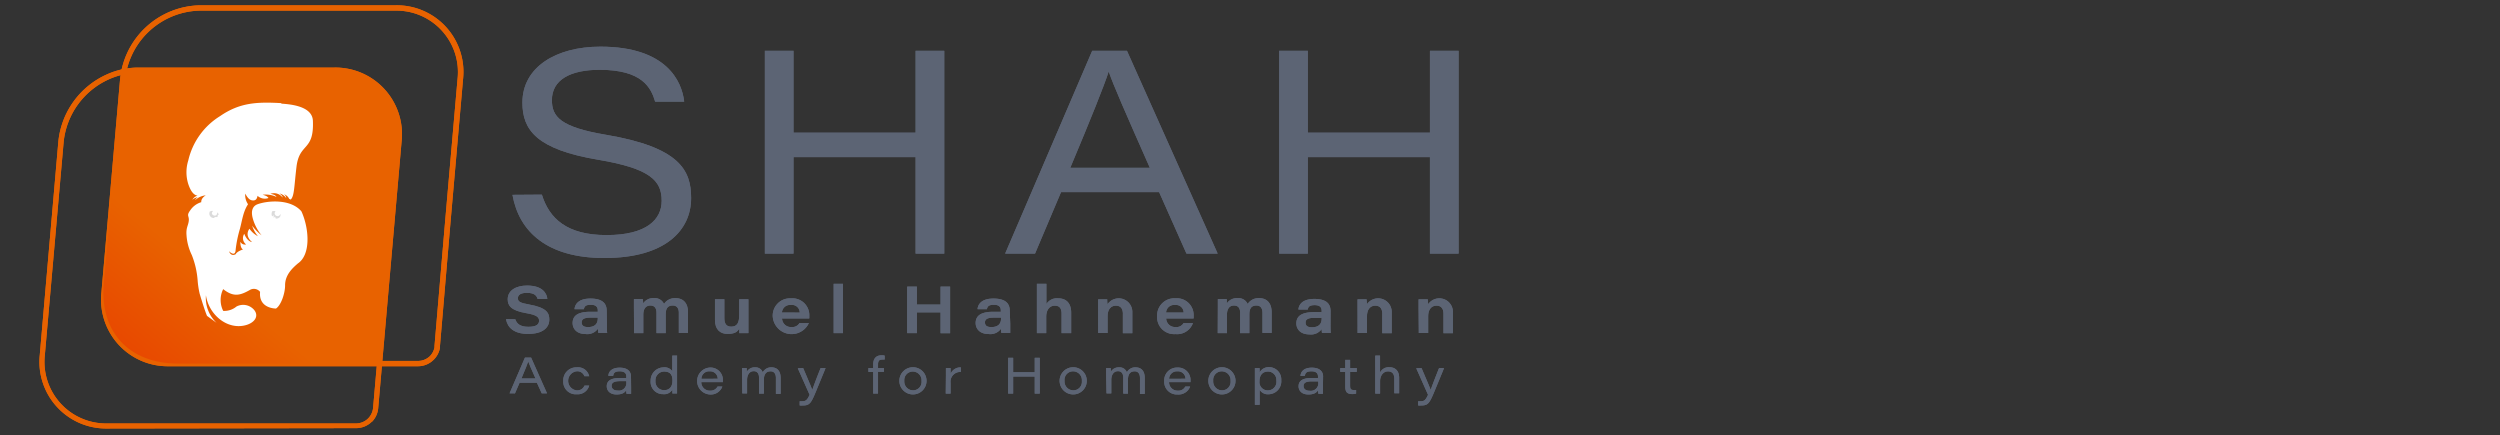 <svg id="Layer_1" data-name="Layer 1" xmlns="http://www.w3.org/2000/svg" xmlns:xlink="http://www.w3.org/1999/xlink" viewBox="0 0 471 82"><rect x="0" y="0" width="471" height="82" fill="#333333" stroke="none"/><defs><style>.cls-1{fill:#e86200;}.cls-2{fill:url(#linear-gradient);}.cls-3{fill:#fff;}.cls-10,.cls-11,.cls-12,.cls-13,.cls-15,.cls-16,.cls-17,.cls-18,.cls-19,.cls-20,.cls-21,.cls-22,.cls-3,.cls-4,.cls-5,.cls-6,.cls-7,.cls-8,.cls-9{fill-rule:evenodd;}.cls-4{fill:url(#linear-gradient-2);}.cls-5{fill:url(#linear-gradient-3);}.cls-6{fill:url(#linear-gradient-4);}.cls-7{fill:url(#linear-gradient-5);}.cls-8{fill:url(#linear-gradient-6);}.cls-9{fill:url(#linear-gradient-7);}.cls-10{fill:url(#linear-gradient-8);}.cls-11{fill:url(#linear-gradient-9);}.cls-12{fill:url(#linear-gradient-10);}.cls-13{fill:url(#linear-gradient-11);}.cls-14{fill:url(#linear-gradient-12);}.cls-15{fill:url(#linear-gradient-13);}.cls-16{fill:url(#linear-gradient-14);}.cls-17{fill:url(#linear-gradient-15);}.cls-18{fill:url(#linear-gradient-16);}.cls-19{fill:url(#linear-gradient-17);}.cls-20{fill:url(#linear-gradient-18);}.cls-21{fill:url(#linear-gradient-19);}.cls-22{fill:#dbdbdb;}.cls-23{fill:#5c6474;}</style><linearGradient id="linear-gradient" x1="25.73" y1="66.96" x2="69.09" y2="14.75" gradientUnits="userSpaceOnUse"><stop offset="0" stop-color="#e84900"/><stop offset="0.3" stop-color="#e86200"/></linearGradient><linearGradient id="linear-gradient-2" x1="60.81" y1="100.86" x2="61.1" y2="100.86" gradientTransform="translate(-7.59 -56.58) rotate(4.22)" xlink:href="#linear-gradient"/><linearGradient id="linear-gradient-3" x1="52.85" y1="94.96" x2="55.92" y2="94.96" gradientTransform="translate(-7.59 -56.58) rotate(4.22)" xlink:href="#linear-gradient"/><linearGradient id="linear-gradient-4" x1="52.13" y1="93.42" x2="57.39" y2="93.42" gradientTransform="translate(-7.59 -56.58) rotate(4.22)" xlink:href="#linear-gradient"/><linearGradient id="linear-gradient-5" x1="51.29" y1="92.97" x2="57.33" y2="92.97" gradientTransform="translate(-7.59 -56.58) rotate(4.22)" xlink:href="#linear-gradient"/><linearGradient id="linear-gradient-6" x1="52.47" y1="91.38" x2="58.93" y2="91.38" gradientTransform="translate(-7.59 -56.58) rotate(4.22)" xlink:href="#linear-gradient"/><linearGradient id="linear-gradient-7" x1="51.59" y1="88.99" x2="56.74" y2="88.99" gradientTransform="translate(-7.59 -56.58) rotate(4.22)" xlink:href="#linear-gradient"/><linearGradient id="linear-gradient-8" x1="53.35" y1="85.23" x2="64.83" y2="85.23" gradientTransform="translate(-7.59 -56.58) rotate(4.22)" xlink:href="#linear-gradient"/><linearGradient id="linear-gradient-9" x1="54.55" y1="100.92" x2="62.79" y2="100.92" gradientTransform="translate(-7.59 -56.58) rotate(4.22)" xlink:href="#linear-gradient"/><linearGradient id="linear-gradient-10" x1="55.89" y1="107.01" x2="55.95" y2="107.01" gradientTransform="translate(-7.59 -56.58) rotate(4.22)" xlink:href="#linear-gradient"/><linearGradient id="linear-gradient-11" x1="55.95" y1="104.88" x2="65.62" y2="104.88" gradientTransform="translate(-7.59 -56.58) rotate(4.22)" xlink:href="#linear-gradient"/><linearGradient id="linear-gradient-12" x1="55.1" y1="83.59" x2="62.53" y2="83.59" gradientTransform="translate(-7.59 -56.58) rotate(4.22)" xlink:href="#linear-gradient"/><linearGradient id="linear-gradient-13" x1="62.94" y1="92.54" x2="69.68" y2="92.54" gradientTransform="translate(-7.59 -56.58) rotate(4.22)" xlink:href="#linear-gradient"/><linearGradient id="linear-gradient-14" x1="67.88" y1="91.89" x2="70.63" y2="91.89" gradientTransform="translate(-7.59 -56.58) rotate(4.22)" xlink:href="#linear-gradient"/><linearGradient id="linear-gradient-15" x1="62.41" y1="102.19" x2="67.67" y2="102.19" gradientTransform="translate(-7.59 -56.58) rotate(4.22)" xlink:href="#linear-gradient"/><linearGradient id="linear-gradient-16" x1="51.28" y1="89.5" x2="52.6" y2="89.5" gradientTransform="translate(-7.59 -56.58) rotate(4.22)" xlink:href="#linear-gradient"/><linearGradient id="linear-gradient-17" x1="67.78" y1="105.84" x2="68.68" y2="105.84" gradientTransform="translate(-7.59 -56.58) rotate(4.22)" xlink:href="#linear-gradient"/><linearGradient id="linear-gradient-18" x1="49.3" y1="90.36" x2="50.49" y2="90.36" gradientTransform="translate(-7.59 -56.58) rotate(4.22)" xlink:href="#linear-gradient"/><linearGradient id="linear-gradient-19" x1="60.76" y1="93.86" x2="61.8" y2="93.86" gradientTransform="translate(-7.59 -56.58) rotate(4.22)" xlink:href="#linear-gradient"/></defs><g id="Logo"><path class="cls-1" d="M20.21,80.73A12.56,12.56,0,0,1,7.5,66.8L11,26.59A15.55,15.55,0,0,1,20.18,14a14.35,14.35,0,0,1,5.91-1.27H63A12.55,12.55,0,0,1,75.66,26.67L71.25,76.94a4.18,4.18,0,0,1-1.18,2.53l0,0-.05,0a4.17,4.17,0,0,1-2.86,1.19Zm5.88-67a13.48,13.48,0,0,0-5.52,1.19A14.57,14.57,0,0,0,12,26.67L8.45,66.89A11.61,11.61,0,0,0,20.21,79.78H67.13a3.27,3.27,0,0,0,2.22-.94l0,0a3.29,3.29,0,0,0,.94-2l4.4-50.26A11.61,11.61,0,0,0,63,13.7ZM69.42,78.78l0,0Z"/><path class="cls-1" d="M31.82,69A12.56,12.56,0,0,1,19.11,55.06l3.52-40.22A15.44,15.44,0,0,1,37.68,1H74.55A12.55,12.55,0,0,1,87.24,14.92h0L84.89,41.73l-2,23.46c0,.12,0,.24,0,.35a4.2,4.2,0,0,1-1.11,2.16l-.06.06A4.19,4.19,0,0,1,78.75,69ZM37.68,2a14.47,14.47,0,0,0-14.1,13L20.06,55.14A11.61,11.61,0,0,0,31.82,68H78.74A3.22,3.22,0,0,0,81,67.09l0,0a3.2,3.2,0,0,0,.86-1.67c0-.09,0-.18,0-.26l2-23.46,2.34-26.81A11.59,11.59,0,0,0,74.55,2Z"/><path class="cls-2" d="M75.11,28.67,71.62,68.5H33.57c-9.35,0-14.89-6.06-14-15.32l3.49-39.83H61.13C70.53,13,75.72,18.85,75.11,28.67Z"/></g><path class="cls-3" d="M53,19.43c-4.54-.25-7.8-.13-11.53,2.44a13.31,13.31,0,0,0-6,8.37,7.36,7.36,0,0,0,0,4.43c.35,1.06.91,2.11,1.77,2.19a1.58,1.58,0,0,0-1,.8,1.85,1.85,0,0,1,1-.5s-.43.33-.47.54a3.51,3.51,0,0,1,2-.9s-.92.5-.85,1.29a3.83,3.83,0,0,0-2.11,1.58c-.72,1-.16.95-.24,1.89s-.55,1.3-.43,2.75a10,10,0,0,0,1,3.75,16.16,16.16,0,0,1,1.09,4.71,16.63,16.63,0,0,0,.38,2.54c.44,1.49,1,3.26,1.39,4.2l1.8,1.31a6.41,6.41,0,0,1-2-5.2c.41,3,3,5.79,6.12,5.82,2.4,0,4.14-1.5,3-3a2.71,2.71,0,0,0-3.37-.69,3.57,3.57,0,0,1-2.5.82,4.59,4.59,0,0,1,0-4.1c2,1.6,3.27,1.16,5.13.1a1.49,1.49,0,0,1,1.82.42C48.7,58.18,52,58.13,52,58.13c1-.66,1.73-3,1.71-4.39,0-2,1.47-3.29,2.4-4.1,2.45-1.65,2.11-6.35.86-9.4-.06-.15-.12-.29-.19-.43-2-2.34-6.23-2.05-8.23-1.34-.86.3-1.27,1.1-1,2.38a8.51,8.51,0,0,0,1.74,3.49,9.46,9.46,0,0,1-1.79-1.83,5.78,5.78,0,0,0,1.1,2A4.58,4.58,0,0,1,47,43.1s-1.05,1.19.49,2.51c0,0-.89-.06-1.47-1.56a1.48,1.48,0,0,0,.35,2,.94.94,0,0,1-1.08-.51s-.07,1.24.51,1.45c0,0-1.11.33-1.41.91,0,0-.86.53-1.24-.57,0,0,1.19,1.24,1.25-.31a22.64,22.64,0,0,1,.8-3.9c.43-1.6.6-3.24,1.53-4.64a3.09,3.09,0,0,1-.53-2c.43.76.86,1.39,1.68,1.27.43-.08.57-.45.64-.86a2,2,0,0,0,2.07.41c-.27-.32-.38-.39-1.1-.61a4.83,4.83,0,0,1,2.6.41c-.16-.33-.57-.48-1.15-.58a2,2,0,0,1,2.3.7c0-.28-.19-.45-.57-.76a2.07,2.07,0,0,1,1.25.86.9.9,0,0,0-.44-.73,1.68,1.68,0,0,1,1,.87l.29.14c.69-.65.64-2.41,1.09-6.19.56-4.58,3.33-2.84,3.09-8.65-.09-2.22-2.73-3.05-5.94-3.23Z"/><path class="cls-4" d="M45.76,48.87l.11,0h0a.72.72,0,0,1-.12-.46,1,1,0,0,1,.06-.25.76.76,0,0,0-.18.09,1.06,1.06,0,0,1,.1.67Z"/><path class="cls-5" d="M38.46,42.4a1.52,1.52,0,0,0,2,.12,1.41,1.41,0,0,0,.76-1,3,3,0,0,1-3.07,0,1,1,0,0,0,.28.9Z"/><path class="cls-6" d="M39.18,40.1c-.65,1.77,2.55,2.06,2.17-.05l.59.5a1,1,0,0,0,.17.45.31.31,0,0,1,.07-.37c.67.1.5.5.5.5.35-.45-.52-.69-.52-.69a2.43,2.43,0,0,0-2.5-.89,2.93,2.93,0,0,0-2.22,2,.6.6,0,0,1,.56-.2,1.59,1.59,0,0,1,1.18-1.27Z"/><path class="cls-7" d="M40.19,39a3.24,3.24,0,0,1,2.26,1.23c.13.15.44.08.23-.22a3.32,3.32,0,0,0-2.47-1.39,4.13,4.13,0,0,0-3.58,2.61c-.07.23.16.56.37.06A4.35,4.35,0,0,1,40.19,39Z"/><path class="cls-8" d="M40.28,37.75c1.17.1,2.27.36,2.72,1.58a3.64,3.64,0,0,1,.2,1.15c.06-.09.2-.67.26-.77a11.4,11.4,0,0,1,.11,2.07c.22-.59.45-1.25.74-2.12-.56-.31.23-3.26.36-3.7a7.28,7.28,0,0,0-1.18,2.3c-.25-1.53-5-2-5.43-.4a7.28,7.28,0,0,1,2.22-.11Z"/><path class="cls-9" d="M42.41,36.9c-2-1.1-3.28-.5-3.93-.64a2.16,2.16,0,0,1-1.13-.84c.3,1.23,1.23,1.2,2,1.12a9.17,9.17,0,0,1,3,.36Z"/><path class="cls-10" d="M43.22,33c1.33.9,2.24,1,3.93.18,2.42-1.16,3-.92,3.7-.77a4,4,0,0,0-3.34.07,4.35,4.35,0,0,1-4,.1,9,9,0,0,0-4.08-1.09A7.49,7.49,0,0,1,43.22,33Z"/><path class="cls-11" d="M39.86,50.79c-1.33,2.2-.73,3.63-.73,3.63a7.63,7.63,0,0,1,2-4.51c.35-.35.37-1.63.37-1.91,0,1,1.25,1.08,1.25,1.08-.49-.44-.41-.79-.41-.79A16.87,16.87,0,0,0,44,49.67,2.7,2.7,0,0,0,47,49.18c0-.22-.51-.58-.51-.58s.61,0,.71.28c.48.13.57-.46.35-.8a1.54,1.54,0,0,0-1-.55,1.94,1.94,0,0,0-2.08.92c.79.19.46,1.09-.34.75A2.6,2.6,0,0,1,43,48.13c0-.68-.28-1.08-.58-1.11s-.68.83-.68.83a5.16,5.16,0,0,1,.76-2.17L43.41,42l-1.74,2.93,1.23-1.61-.68,2.39a3.91,3.91,0,0,0-1,2.4c-.07,1,0,.48-1.37,2.67Z"/><path class="cls-12" d="M40.34,54.21a.36.36,0,0,0-.07.1l.07-.1Z"/><path class="cls-13" d="M43.19,52.65a.65.65,0,0,0-.4.1s-.7.77-1.15.34-.94-.34-1,.18a2.44,2.44,0,0,1-.32.94,1.89,1.89,0,0,1,1.25-.5c1.76-.05,2.08.85,2.08.85a4.81,4.81,0,0,1,2.51-.87l2.79,0a2.12,2.12,0,0,0,.54-.18.88.88,0,0,0,.56-1.22c-.23-.48-.93-.3-1.23.22s-.47.86-1,1H47.4c-.83-.07-1-.49-1.48-.71l0-2.45-.3,2.34-.17,0a2.11,2.11,0,0,0-1.49.59,1.31,1.31,0,0,0-.47-.51l-.36-2.48.08,2.39Z"/><path class="cls-14" d="M44.82,31.1c-1.26-.07-2.39-.71-3.58-.7,1.82.31,2.43,1.08,3.61,1.15s2.5-.63,3.8-.56C47.34,30.69,46.05,31.19,44.82,31.1Z"/><path class="cls-15" d="M49.38,40.51c-1-.13-.53,1.45.12.64-.66.35-.78-.7,0-.4a1.29,1.29,0,0,1,1.51-1c-.59,1.28.33,1.86.91,1.9a1.55,1.55,0,0,0,1.48-1l.27.31s-.38.79-1.89.8c0,0,1.41.34,2-.5H54c-.39.68-1.67,1.4-3.92.51.75.82,2.37,1.82,4.52.16l-.5-.56A2.11,2.11,0,0,1,55,42c-.44-3.38-4.95-5.14-6.57-2.17-.15.31.17.64.36.12a2.08,2.08,0,0,1,1.83-1.26,3.09,3.09,0,0,1,2.46.66c.42.36.1.69-.37.3-1.32-1-3.36-.07-3.34.85Z"/><path class="cls-16" d="M55.9,41.07a3.91,3.91,0,0,0-2.42-2.51c-.24.26,1.05.93,1.81,2.72.26.62,1,.74.61-.21Z"/><path class="cls-17" d="M47.77,49.09c-.82.09-.64.92,0,1A1.67,1.67,0,0,0,49.29,49a1.22,1.22,0,0,0,.26.44,9.93,9.93,0,0,1,2.52,4.74s.43-1.39-1.18-3.73c-.94-1.37-1.29-1.76-1.47-2a2,2,0,0,0,0-.64,2.29,2.29,0,0,0-2-1.66c2.3,2,.35,3,.35,3Z"/><path class="cls-18" d="M37.77,36.9a1,1,0,0,1,.51-.31A1.8,1.8,0,0,1,37,36.07a1.19,1.19,0,0,0,.78.83Z"/><path class="cls-19" d="M52.49,55.57s1.54-2-.16-3.18a4.62,4.62,0,0,1,.16,3.18Z"/><path class="cls-20" d="M35,36.43a.74.74,0,0,1,.17.43c0,.12,0,.24,0,.35a1,1,0,0,1,0,.25,1.31,1.31,0,0,0,0,.68.83.83,0,0,1,0,.31,1,1,0,0,1,.09.35,2.62,2.62,0,0,0,0,.28l0,0a4.76,4.76,0,0,1,.77-.87.51.51,0,0,1-.18-.09.76.76,0,0,1-.26-.94,2.22,2.22,0,0,1,.29-.46,4.59,4.59,0,0,1-.83-1.4l0,.69a.79.79,0,0,1-.11.45Z"/><path class="cls-21" d="M46.79,39.94c-.36,1-.53,2.13-.8,3.14v0h.1a2.23,2.23,0,0,1,.4-.69.71.71,0,0,1,.34-.23.71.71,0,0,1,.31-.48,8.3,8.3,0,0,1-.25-.87v0A5.1,5.1,0,0,1,46.79,39.94Z"/><path class="cls-22" d="M39.55,39.82a.83.83,0,0,0,.75,1.25l.21-.18.47,0c0-.14.05-.29.08-.43l.19-.06c-.1-.14-.21-.27-.32-.4,0,1.17-1.5.45-.84-.16.07-.26-.54,0-.54,0Z"/><path class="cls-22" d="M51.8,40.78l.16.41c1.07,0,.89-.9.89-.9-.41.92-1.54.18-.92-.53l-.6,0a1.09,1.09,0,0,0-.07,1l.3-.21,0,.51.28-.28Z"/><path class="cls-23" d="M102.09,36.67c1.39,4.47,4.67,7.62,12.19,7.62s10.38-2.92,10.38-6.47c0-3.76-2.1-6.07-12-7.73-11.49-1.94-14.24-5.55-14.24-10.75,0-6.72,6.38-10.55,14.7-10.55,12.43,0,15.35,6.5,15.78,10.36h-5.47c-.77-2.6-2.4-6-10.45-6-5.49,0-9,1.87-9,5.7,0,3.12,1.56,5.1,10.23,6.55,13.79,2.35,16,6.63,16,11.91,0,6.08-4.85,11.3-16.35,11.3-10.67,0-16.07-4.87-17.31-11.9Z"/><path class="cls-23" d="M144.1,9.57h5.4V25h23V9.57h5.4V47.78h-5.4V29.6h-23V47.78h-5.4Z"/><path class="cls-23" d="M199.9,36.2,195,47.78h-5.63L205.77,9.57h6.55l17.09,38.21h-5.88L218.38,36.2Zm16.73-4.59c-4.67-10.55-6.87-15.55-7.75-18.14h0c-.79,2.5-3.4,9-7.24,18.14Z"/><path class="cls-23" d="M241,9.57h5.4V25h23V9.57h5.4V47.78h-5.4V29.6h-23V47.78H241Z"/><path class="cls-23" d="M97.08,60.15c.28.85.93,1.42,2.48,1.42s2-.5,2-1.15-.43-1.09-2.42-1.42c-2.91-.5-3.49-1.44-3.49-2.62,0-1.69,1.61-2.58,3.64-2.58,3,0,3.73,1.53,3.83,2.51h-1.85c-.14-.49-.46-1.14-2-1.14-1.09,0-1.7.36-1.7,1s.36.89,2.12,1.2c3.28.58,3.8,1.58,3.8,2.83,0,1.49-1.17,2.71-4,2.71-2.65,0-3.89-1.19-4.16-2.79Z"/><path class="cls-23" d="M114.34,61c0,.76,0,1.58.06,1.72h-1.67a5.16,5.16,0,0,1-.08-.79,2.45,2.45,0,0,1-2.32,1c-1.76,0-2.45-1.07-2.45-2.07,0-1.66,1.47-2.12,3.33-2.12h1.41v-.25c0-.57-.25-1.07-1.32-1.07s-1.2.4-1.3.83h-1.76c.06-.8.62-2,3-2,2.63,0,3.06,1.25,3.06,2.32Zm-1.72-1.16h-1.37c-1.17,0-1.66.29-1.66.9s.38.88,1.21.88c1.29,0,1.82-.66,1.82-1.62Z"/><path class="cls-23" d="M119.43,58c0-.55,0-1.09,0-1.64h1.68a7.18,7.18,0,0,1,.06.81,2.24,2.24,0,0,1,2-1,1.9,1.9,0,0,1,1.93,1.1,2.43,2.43,0,0,1,2.17-1.1c1.31,0,2.35.78,2.35,2.68v3.88h-1.73V58.92c0-.61-.21-1.36-1.14-1.36s-1.33.53-1.33,1.68v3.52h-1.74V58.9c0-.67-.24-1.34-1.15-1.34s-1.33.7-1.33,1.71v3.49h-1.74Z"/><path class="cls-23" d="M141,60.9c0,.62,0,1.24,0,1.86h-1.72c0-.18,0-.52,0-.85-.32.57-.83,1-2.19,1s-2.39-.76-2.39-2.64V56.38h1.77V60c0,.88.33,1.54,1.26,1.54,1.11,0,1.54-.65,1.54-2.23V56.38H141Z"/><path class="cls-23" d="M147.34,60a1.65,1.65,0,0,0,1.76,1.61,1.56,1.56,0,0,0,1.53-.75h1.76a3.57,3.57,0,0,1-6.81-1.27,3.26,3.26,0,0,1,3.47-3.38,3.18,3.18,0,0,1,3.42,3.36c0,.15,0,.25,0,.43Zm3.33-1.11A1.45,1.45,0,0,0,149,57.46a1.51,1.51,0,0,0-1.68,1.42Z"/><path class="cls-23" d="M157.06,62.76V53.47h1.76v9.29Z"/><path class="cls-23" d="M170.91,54h1.84v3.38h4.45V54H179v8.78H177.2V58.85h-4.45v3.91h-1.84Z"/><path class="cls-23" d="M190.33,61c0,.76,0,1.58,0,1.72h-1.67a5.16,5.16,0,0,1-.07-.79,2.45,2.45,0,0,1-2.32,1c-1.77,0-2.46-1.07-2.46-2.07,0-1.66,1.47-2.12,3.34-2.12h1.4v-.25c0-.57-.24-1.07-1.31-1.07s-1.21.4-1.31.83h-1.76c.06-.8.62-2,3-2,2.63,0,3.07,1.25,3.07,2.32Zm-1.73-1.16h-1.37c-1.16,0-1.66.29-1.66.9s.38.88,1.22.88c1.29,0,1.81-.66,1.81-1.62Z"/><path class="cls-23" d="M197.14,53.47v3.81a2.34,2.34,0,0,1,2.19-1.08c1.54,0,2.48.9,2.48,2.72v3.84H200V59.13c0-.9-.28-1.54-1.28-1.54s-1.61.83-1.61,2.08v3.09h-1.76V53.47Z"/><path class="cls-23" d="M206.89,58c0-.54,0-1.15,0-1.61h1.71c0,.19,0,.62.06.93a2.56,2.56,0,0,1,4.67,1.53v3.92h-1.78V59.13c0-.84-.32-1.54-1.31-1.54s-1.57.77-1.57,2v3.15h-1.77Z"/><path class="cls-23" d="M219.71,60a1.65,1.65,0,0,0,1.76,1.61,1.53,1.53,0,0,0,1.52-.75h1.76a3.16,3.16,0,0,1-3.32,2.08A3.19,3.19,0,0,1,218,59.58a3.25,3.25,0,0,1,3.46-3.38,3.17,3.17,0,0,1,3.42,3.36V60ZM223,58.88a1.45,1.45,0,0,0-1.63-1.42,1.5,1.5,0,0,0-1.68,1.42Z"/><path class="cls-23" d="M229.44,58c0-.55,0-1.09,0-1.64h1.69c0,.25,0,.55,0,.81a2.24,2.24,0,0,1,2-1,1.9,1.9,0,0,1,1.93,1.1,2.43,2.43,0,0,1,2.17-1.1c1.31,0,2.35.78,2.35,2.68v3.88h-1.73V58.92c0-.61-.21-1.36-1.14-1.36s-1.33.53-1.33,1.68v3.52h-1.74V58.9c0-.67-.24-1.34-1.15-1.34s-1.33.7-1.33,1.71v3.49h-1.74Z"/><path class="cls-23" d="M250.67,61c0,.76,0,1.58.05,1.72h-1.66A5.16,5.16,0,0,1,249,62a2.45,2.45,0,0,1-2.32,1c-1.76,0-2.45-1.07-2.45-2.07,0-1.66,1.47-2.12,3.33-2.12H249v-.25c0-.57-.25-1.07-1.32-1.07s-1.21.4-1.3.83h-1.76c.06-.8.62-2,3-2,2.63,0,3.06,1.25,3.06,2.32ZM249,59.88h-1.37c-1.17,0-1.66.29-1.66.9s.38.88,1.21.88c1.29,0,1.82-.66,1.82-1.62Z"/><path class="cls-23" d="M255.76,58c0-.54,0-1.15,0-1.61h1.71c0,.19.05.62.06.93a2.56,2.56,0,0,1,4.67,1.53v3.92h-1.78V59.13c0-.84-.32-1.54-1.31-1.54s-1.57.77-1.57,2v3.15h-1.77Z"/><path class="cls-23" d="M267.26,58c0-.54,0-1.15,0-1.61H269c0,.19.05.62.06.93a2.56,2.56,0,0,1,4.67,1.53v3.92h-1.78V59.13c0-.84-.32-1.54-1.31-1.54s-1.57.77-1.57,2v3.15h-1.77Z"/><path class="cls-23" d="M97.89,72.11l-.87,2H96l2.9-6.74h1.16l3,6.74h-1l-.91-2Zm3-.81c-.83-1.86-1.21-2.75-1.37-3.2h0c-.14.44-.6,1.59-1.28,3.2Z"/><path class="cls-23" d="M111,72.65a2.24,2.24,0,0,1-2.35,1.63,2.36,2.36,0,0,1-2.53-2.52,2.45,2.45,0,0,1,2.54-2.55A2.14,2.14,0,0,1,111,70.88h-.9a1.4,1.4,0,0,0-1.44-.93,1.81,1.81,0,0,0,0,3.6,1.44,1.44,0,0,0,1.45-.9Z"/><path class="cls-23" d="M118.9,73c0,.47,0,1.08,0,1.19h-.86a4.23,4.23,0,0,1-.06-.7c-.25.5-.8.83-1.81.83-1.36,0-1.86-.82-1.86-1.54,0-1.23,1.12-1.57,2.49-1.57H118v-.25c0-.53-.23-1-1.25-1s-1.14.4-1.23.85h-.9c0-.64.48-1.54,2.13-1.54s2.13.86,2.13,1.65ZM118,71.81h-1.15c-1.1,0-1.62.24-1.62.89,0,.47.35.88,1.15.88A1.41,1.41,0,0,0,118,72Z"/><path class="cls-23" d="M127.56,67v5.74c0,.46,0,.93,0,1.39h-.88c0-.2,0-.49,0-.73a1.8,1.8,0,0,1-1.77.86,2.3,2.3,0,0,1-2.33-2.49A2.48,2.48,0,0,1,125,69.21a1.76,1.76,0,0,1,1.66.74V67Zm-4.07,4.75a1.62,1.62,0,0,0,1.59,1.76c1.14,0,1.61-.74,1.61-1.8S126.32,70,125.11,70A1.64,1.64,0,0,0,123.49,71.77Z"/><path class="cls-23" d="M132.12,72a1.59,1.59,0,0,0,1.64,1.6,1.48,1.48,0,0,0,1.43-.78h.9a2.31,2.31,0,0,1-2.37,1.5,2.54,2.54,0,0,1,0-5.07,2.33,2.33,0,0,1,2.47,2.51V72Zm3.1-.64a1.41,1.41,0,0,0-1.53-1.4,1.44,1.44,0,0,0-1.55,1.4Z"/><path class="cls-23" d="M139.81,70.59c0-.42,0-.83,0-1.24h.87c0,.19,0,.46,0,.72a1.69,1.69,0,0,1,1.55-.86,1.43,1.43,0,0,1,1.47.93,1.81,1.81,0,0,1,1.66-.93c.94,0,1.71.55,1.71,2v3h-.89V71.21c0-.55-.18-1.25-1-1.25s-1.26.52-1.26,1.56v2.63H143v-3c0-.58-.2-1.22-1-1.22s-1.25.71-1.25,1.63v2.56h-.9Z"/><path class="cls-23" d="M151.32,69.35c1,2.35,1.57,3.7,1.71,4.11h0c.17-.48.66-1.85,1.57-4.11h.94l-1.88,4.56c-.85,2.06-1.16,2.48-2.37,2.48a4.46,4.46,0,0,1-.63,0v-.8a3.79,3.79,0,0,0,.53,0c.65,0,.9-.27,1.34-1.21l-2.23-5Z"/><path class="cls-23" d="M164.51,74.15V70.06h-.9v-.71h.9V68.7c0-1.09.48-1.76,1.6-1.76a2,2,0,0,1,.56.06v.74a2,2,0,0,0-.42,0c-.65,0-.83.27-.83,1v.6h1.12v.71h-1.12v4.09Z"/><path class="cls-23" d="M174.56,71.75a2.56,2.56,0,0,1-5.12,0,2.56,2.56,0,0,1,5.12,0Zm-4.19,0A1.66,1.66,0,0,0,172,73.54a1.6,1.6,0,0,0,1.62-1.78A1.65,1.65,0,0,0,172,70,1.6,1.6,0,0,0,170.37,71.75Z"/><path class="cls-23" d="M178.21,70.65c0-.43,0-.87,0-1.3h.88c0,.14,0,.65,0,1.08a2,2,0,0,1,1.94-1.21v.86a1.83,1.83,0,0,0-1.94,2.07v2h-.91Z"/><path class="cls-23" d="M189.93,67.41h.95v2.72h4.06V67.41h.95v6.74h-.95V70.94h-4.06v3.21h-.95Z"/><path class="cls-23" d="M204.75,71.75a2.56,2.56,0,0,1-5.12,0,2.56,2.56,0,0,1,5.12,0Zm-4.19,0a1.66,1.66,0,0,0,1.64,1.79,1.6,1.6,0,0,0,1.62-1.78,1.65,1.65,0,0,0-1.65-1.8A1.6,1.6,0,0,0,200.56,71.75Z"/><path class="cls-23" d="M208.4,70.59c0-.42,0-.83,0-1.24h.87c0,.19,0,.46,0,.72a1.69,1.69,0,0,1,1.55-.86,1.45,1.45,0,0,1,1.48.93,1.78,1.78,0,0,1,1.65-.93c.94,0,1.72.55,1.72,2v3h-.9V71.21c0-.55-.18-1.25-1-1.25s-1.26.52-1.26,1.56v2.63h-.89v-3c0-.58-.2-1.22-1-1.22s-1.25.71-1.25,1.63v2.56h-.9Z"/><path class="cls-23" d="M220.25,72a1.59,1.59,0,0,0,1.64,1.6,1.45,1.45,0,0,0,1.42-.78h.91a2.32,2.32,0,0,1-2.38,1.5,2.38,2.38,0,0,1-2.5-2.52,2.41,2.41,0,0,1,2.48-2.55,2.34,2.34,0,0,1,2.47,2.51,2,2,0,0,1,0,.24Zm3.1-.64a1.41,1.41,0,0,0-1.54-1.4,1.45,1.45,0,0,0-1.55,1.4Z"/><path class="cls-23" d="M232.77,71.75a2.56,2.56,0,0,1-5.12,0,2.56,2.56,0,0,1,5.12,0Zm-4.2,0a1.66,1.66,0,0,0,1.64,1.79,1.6,1.6,0,0,0,1.63-1.78,1.66,1.66,0,0,0-1.65-1.8A1.61,1.61,0,0,0,228.57,71.75Z"/><path class="cls-23" d="M237.32,73.44v2.82h-.9V70.55c0-.4,0-.8,0-1.2h.88a7.69,7.69,0,0,1,0,.82,2,2,0,0,1,1.85-1,2.31,2.31,0,0,1,2.24,2.46A2.44,2.44,0,0,1,239,74.28,1.8,1.8,0,0,1,237.32,73.44Zm3.15-1.74A1.58,1.58,0,0,0,238.9,70c-1.12,0-1.61.79-1.61,1.8a1.55,1.55,0,0,0,1.59,1.75A1.62,1.62,0,0,0,240.47,71.7Z"/><path class="cls-23" d="M249.24,73c0,.47,0,1.08,0,1.19h-.86a4.23,4.23,0,0,1-.06-.7c-.25.5-.8.83-1.82.83-1.35,0-1.85-.82-1.85-1.54,0-1.23,1.11-1.57,2.49-1.57h1.17v-.25c0-.53-.23-1-1.25-1s-1.14.4-1.23.85H245c.06-.64.49-1.54,2.14-1.54s2.13.86,2.13,1.65Zm-.88-1.15h-1.15c-1.1,0-1.62.24-1.62.89,0,.47.35.88,1.15.88A1.42,1.42,0,0,0,248.36,72Z"/><path class="cls-23" d="M252.5,69.35h.95V67.8h.91v1.55h1.25v.71h-1.25v2.63c0,.55.14.79.66.79a1.87,1.87,0,0,0,.47,0v.67a2.42,2.42,0,0,1-.74.09c-1,0-1.3-.45-1.3-1.39V70.06h-.95Z"/><path class="cls-23" d="M260,67v3.19a1.81,1.81,0,0,1,1.78-1c1.1,0,1.82.68,1.82,2v2.9h-.91V71.39c0-.81-.29-1.42-1.19-1.42s-1.49.82-1.49,1.82v2.36h-.91V67Z"/><path class="cls-23" d="M267.82,69.35c1,2.35,1.58,3.7,1.72,4.11h0c.17-.48.66-1.85,1.58-4.11h.94l-1.88,4.56c-.86,2.06-1.17,2.48-2.37,2.48a4.34,4.34,0,0,1-.63,0v-.8a3.79,3.79,0,0,0,.53,0c.65,0,.9-.27,1.33-1.21l-2.22-5Z"/><g id="Logo-2" data-name="Logo"><path class="cls-1" d="M20.21,80.73A12.56,12.56,0,0,1,7.5,66.8L11,26.59A15.55,15.55,0,0,1,20.18,14a14.35,14.35,0,0,1,5.91-1.27H63A12.55,12.55,0,0,1,75.66,26.67L71.25,76.94a4.18,4.18,0,0,1-1.18,2.53l0,0-.05,0a4.17,4.17,0,0,1-2.86,1.19Zm5.88-67a13.48,13.48,0,0,0-5.52,1.19A14.57,14.57,0,0,0,12,26.67L8.45,66.89A11.61,11.61,0,0,0,20.21,79.78H67.13a3.27,3.27,0,0,0,2.22-.94l0,0a3.29,3.29,0,0,0,.94-2l4.4-50.26A11.61,11.61,0,0,0,63,13.7ZM69.42,78.78l0,0Z"/><path class="cls-1" d="M31.82,69A12.56,12.56,0,0,1,19.11,55.06l3.52-40.22A15.44,15.44,0,0,1,37.68,1H74.55A12.55,12.55,0,0,1,87.24,14.92h0L84.89,41.73l-2,23.46c0,.12,0,.24,0,.35a4.2,4.2,0,0,1-1.11,2.16l-.06.06A4.19,4.19,0,0,1,78.75,69ZM37.68,2a14.47,14.47,0,0,0-14.1,13L20.06,55.14A11.61,11.61,0,0,0,31.82,68H78.74A3.22,3.22,0,0,0,81,67.09l0,0a3.2,3.2,0,0,0,.86-1.67c0-.09,0-.18,0-.26l2-23.46,2.34-26.81A11.59,11.59,0,0,0,74.55,2Z"/><path class="cls-2" d="M75.11,28.67,71.62,68.5H33.57c-9.35,0-14.89-6.06-14-15.32l3.49-39.83H61.13C70.53,13,75.72,18.85,75.11,28.67Z"/></g><path class="cls-3" d="M53,19.43c-4.54-.25-7.8-.13-11.53,2.44a13.31,13.31,0,0,0-6,8.37,7.36,7.36,0,0,0,0,4.43c.35,1.06.91,2.11,1.77,2.19a1.58,1.58,0,0,0-1,.8,1.85,1.85,0,0,1,1-.5s-.43.33-.47.54a3.51,3.51,0,0,1,2-.9s-.92.5-.85,1.29a3.83,3.83,0,0,0-2.11,1.58c-.72,1-.16.95-.24,1.89s-.55,1.3-.43,2.75a10,10,0,0,0,1,3.75,16.16,16.16,0,0,1,1.09,4.71,16.63,16.63,0,0,0,.38,2.54c.44,1.49,1,3.26,1.39,4.2l1.8,1.31a6.41,6.41,0,0,1-2-5.2c.41,3,3,5.79,6.12,5.82,2.4,0,4.14-1.5,3-3a2.71,2.71,0,0,0-3.37-.69,3.57,3.57,0,0,1-2.5.82,4.59,4.59,0,0,1,0-4.1c2,1.6,3.27,1.16,5.13.1a1.49,1.49,0,0,1,1.82.42C48.7,58.18,52,58.13,52,58.13c1-.66,1.73-3,1.71-4.39,0-2,1.47-3.29,2.4-4.1,2.45-1.65,2.11-6.35.86-9.4-.06-.15-.12-.29-.19-.43-2-2.34-6.23-2.05-8.23-1.34-.86.3-1.27,1.1-1,2.38a8.51,8.51,0,0,0,1.74,3.49,9.46,9.46,0,0,1-1.79-1.83,5.78,5.78,0,0,0,1.1,2A4.58,4.58,0,0,1,47,43.1s-1.05,1.19.49,2.51c0,0-.89-.06-1.47-1.56a1.48,1.48,0,0,0,.35,2,.94.94,0,0,1-1.08-.51s-.07,1.24.51,1.45c0,0-1.11.33-1.41.91,0,0-.86.53-1.24-.57,0,0,1.19,1.24,1.25-.31a22.64,22.64,0,0,1,.8-3.9c.43-1.6.6-3.24,1.53-4.64a3.09,3.09,0,0,1-.53-2c.43.76.86,1.39,1.68,1.27.43-.08.57-.45.64-.86a2,2,0,0,0,2.07.41c-.27-.32-.38-.39-1.1-.61a4.83,4.83,0,0,1,2.6.41c-.16-.33-.57-.48-1.15-.58a2,2,0,0,1,2.3.7c0-.28-.19-.45-.57-.76a2.07,2.07,0,0,1,1.25.86.9.9,0,0,0-.44-.73,1.68,1.68,0,0,1,1,.87l.29.14c.69-.65.64-2.41,1.09-6.19.56-4.58,3.33-2.84,3.09-8.65-.09-2.22-2.73-3.05-5.94-3.23Z"/><path class="cls-4" d="M45.76,48.87l.11,0h0a.72.72,0,0,1-.12-.46,1,1,0,0,1,.06-.25.76.76,0,0,0-.18.09,1.06,1.06,0,0,1,.1.67Z"/><path class="cls-5" d="M38.46,42.4a1.52,1.52,0,0,0,2,.12,1.41,1.41,0,0,0,.76-1,3,3,0,0,1-3.07,0,1,1,0,0,0,.28.9Z"/><path class="cls-6" d="M39.18,40.1c-.65,1.77,2.55,2.06,2.17-.05l.59.5a1,1,0,0,0,.17.45.31.31,0,0,1,.07-.37c.67.1.5.5.5.5.35-.45-.52-.69-.52-.69a2.43,2.43,0,0,0-2.5-.89,2.93,2.93,0,0,0-2.22,2,.6.6,0,0,1,.56-.2,1.59,1.59,0,0,1,1.18-1.27Z"/><path class="cls-7" d="M40.19,39a3.24,3.24,0,0,1,2.26,1.23c.13.15.44.08.23-.22a3.32,3.32,0,0,0-2.47-1.39,4.13,4.13,0,0,0-3.58,2.61c-.07.23.16.56.37.06A4.35,4.35,0,0,1,40.19,39Z"/><path class="cls-8" d="M40.28,37.75c1.17.1,2.27.36,2.72,1.58a3.64,3.64,0,0,1,.2,1.15c.06-.09.2-.67.26-.77a11.4,11.4,0,0,1,.11,2.07c.22-.59.45-1.25.74-2.12-.56-.31.23-3.26.36-3.7a7.28,7.28,0,0,0-1.18,2.3c-.25-1.53-5-2-5.43-.4a7.28,7.28,0,0,1,2.22-.11Z"/><path class="cls-9" d="M42.41,36.9c-2-1.1-3.28-.5-3.93-.64a2.16,2.16,0,0,1-1.13-.84c.3,1.23,1.23,1.2,2,1.12a9.17,9.17,0,0,1,3,.36Z"/><path class="cls-10" d="M43.22,33c1.33.9,2.24,1,3.93.18,2.42-1.16,3-.92,3.7-.77a4,4,0,0,0-3.34.07,4.35,4.35,0,0,1-4,.1,9,9,0,0,0-4.08-1.09A7.49,7.49,0,0,1,43.22,33Z"/><path class="cls-11" d="M39.86,50.79c-1.33,2.2-.73,3.63-.73,3.63a7.63,7.63,0,0,1,2-4.51c.35-.35.37-1.63.37-1.91,0,1,1.25,1.08,1.25,1.08-.49-.44-.41-.79-.41-.79A16.87,16.87,0,0,0,44,49.67,2.7,2.7,0,0,0,47,49.18c0-.22-.51-.58-.51-.58s.61,0,.71.28c.48.13.57-.46.35-.8a1.54,1.54,0,0,0-1-.55,1.94,1.94,0,0,0-2.08.92c.79.19.46,1.09-.34.75A2.6,2.6,0,0,1,43,48.13c0-.68-.28-1.08-.58-1.11s-.68.83-.68.83a5.16,5.16,0,0,1,.76-2.17L43.41,42l-1.74,2.93,1.23-1.61-.68,2.39a3.91,3.91,0,0,0-1,2.4c-.07,1,0,.48-1.37,2.67Z"/><path class="cls-12" d="M40.34,54.21a.36.36,0,0,0-.07.1l.07-.1Z"/><path class="cls-13" d="M43.19,52.65a.65.65,0,0,0-.4.1s-.7.77-1.15.34-.94-.34-1,.18a2.44,2.44,0,0,1-.32.94,1.89,1.89,0,0,1,1.25-.5c1.76-.05,2.08.85,2.08.85a4.81,4.81,0,0,1,2.51-.87l2.79,0a2.12,2.12,0,0,0,.54-.18.88.88,0,0,0,.56-1.22c-.23-.48-.93-.3-1.23.22s-.47.86-1,1H47.4c-.83-.07-1-.49-1.48-.71l0-2.45-.3,2.34-.17,0a2.11,2.11,0,0,0-1.49.59,1.31,1.31,0,0,0-.47-.51l-.36-2.48.08,2.39Z"/><path class="cls-14" d="M44.82,31.1c-1.26-.07-2.39-.71-3.58-.7,1.82.31,2.43,1.08,3.61,1.15s2.5-.63,3.8-.56C47.34,30.69,46.05,31.19,44.82,31.1Z"/><path class="cls-15" d="M49.38,40.51c-1-.13-.53,1.45.12.64-.66.35-.78-.7,0-.4a1.29,1.29,0,0,1,1.51-1c-.59,1.28.33,1.86.91,1.9a1.55,1.55,0,0,0,1.48-1l.27.31s-.38.79-1.89.8c0,0,1.41.34,2-.5H54c-.39.68-1.67,1.4-3.92.51.75.82,2.37,1.82,4.52.16l-.5-.56A2.11,2.11,0,0,1,55,42c-.44-3.38-4.95-5.14-6.57-2.17-.15.31.17.64.36.12a2.08,2.08,0,0,1,1.83-1.26,3.09,3.09,0,0,1,2.46.66c.42.36.1.69-.37.3-1.32-1-3.36-.07-3.34.85Z"/><path class="cls-16" d="M55.9,41.07a3.91,3.91,0,0,0-2.42-2.51c-.24.26,1.05.93,1.81,2.72.26.62,1,.74.61-.21Z"/><path class="cls-17" d="M47.77,49.09c-.82.09-.64.92,0,1A1.67,1.67,0,0,0,49.29,49a1.22,1.22,0,0,0,.26.44,9.93,9.93,0,0,1,2.52,4.74s.43-1.39-1.18-3.73c-.94-1.37-1.29-1.76-1.47-2a2,2,0,0,0,0-.64,2.29,2.29,0,0,0-2-1.66c2.3,2,.35,3,.35,3Z"/><path class="cls-18" d="M37.77,36.9a1,1,0,0,1,.51-.31A1.8,1.8,0,0,1,37,36.07a1.19,1.19,0,0,0,.78.83Z"/><path class="cls-19" d="M52.49,55.57s1.54-2-.16-3.18a4.62,4.62,0,0,1,.16,3.18Z"/><path class="cls-20" d="M35,36.43a.74.74,0,0,1,.17.43c0,.12,0,.24,0,.35a1,1,0,0,1,0,.25,1.31,1.31,0,0,0,0,.68.83.83,0,0,1,0,.31,1,1,0,0,1,.09.35,2.62,2.62,0,0,0,0,.28l0,0a4.76,4.76,0,0,1,.77-.87.51.51,0,0,1-.18-.09.76.76,0,0,1-.26-.94,2.22,2.22,0,0,1,.29-.46,4.59,4.59,0,0,1-.83-1.4l0,.69a.79.79,0,0,1-.11.45Z"/><path class="cls-21" d="M46.79,39.94c-.36,1-.53,2.13-.8,3.14v0h.1a2.23,2.23,0,0,1,.4-.69.71.71,0,0,1,.34-.23.71.71,0,0,1,.31-.48,8.3,8.3,0,0,1-.25-.87v0A5.1,5.1,0,0,1,46.79,39.94Z"/><path class="cls-22" d="M39.55,39.82a.83.83,0,0,0,.75,1.25l.21-.18.47,0c0-.14.05-.29.08-.43l.19-.06c-.1-.14-.21-.27-.32-.4,0,1.17-1.5.45-.84-.16.07-.26-.54,0-.54,0Z"/><path class="cls-22" d="M51.8,40.78l.16.41c1.07,0,.89-.9.89-.9-.41.92-1.54.18-.92-.53l-.6,0a1.09,1.09,0,0,0-.07,1l.3-.21,0,.51.28-.28Z"/><path class="cls-23" d="M102.09,36.67c1.39,4.47,4.67,7.62,12.19,7.62s10.38-2.92,10.38-6.47c0-3.76-2.1-6.07-12-7.73-11.49-1.94-14.24-5.55-14.24-10.75,0-6.72,6.38-10.55,14.7-10.55,12.43,0,15.35,6.5,15.78,10.36h-5.47c-.77-2.6-2.4-6-10.45-6-5.49,0-9,1.87-9,5.7,0,3.12,1.56,5.1,10.23,6.55,13.79,2.35,16,6.63,16,11.91,0,6.08-4.85,11.3-16.35,11.3-10.67,0-16.07-4.87-17.31-11.9Z"/><path class="cls-23" d="M144.1,9.57h5.4V25h23V9.57h5.4V47.78h-5.4V29.6h-23V47.78h-5.4Z"/><path class="cls-23" d="M199.9,36.2,195,47.78h-5.63L205.77,9.57h6.55l17.09,38.21h-5.88L218.38,36.2Zm16.73-4.59c-4.67-10.55-6.87-15.55-7.75-18.14h0c-.79,2.5-3.4,9-7.24,18.14Z"/><path class="cls-23" d="M241,9.57h5.4V25h23V9.57h5.4V47.78h-5.4V29.6h-23V47.78H241Z"/><path class="cls-23" d="M97.08,60.15c.28.85.93,1.42,2.48,1.42s2-.5,2-1.15-.43-1.09-2.42-1.42c-2.91-.5-3.49-1.44-3.49-2.62,0-1.69,1.61-2.58,3.64-2.58,3,0,3.73,1.53,3.83,2.51h-1.85c-.14-.49-.46-1.14-2-1.14-1.09,0-1.7.36-1.7,1s.36.89,2.12,1.2c3.28.58,3.8,1.58,3.8,2.83,0,1.49-1.17,2.71-4,2.71-2.65,0-3.89-1.19-4.16-2.79Z"/><path class="cls-23" d="M114.34,61c0,.76,0,1.58.06,1.72h-1.67a5.16,5.16,0,0,1-.08-.79,2.45,2.45,0,0,1-2.32,1c-1.76,0-2.45-1.07-2.45-2.07,0-1.66,1.47-2.12,3.33-2.12h1.41v-.25c0-.57-.25-1.07-1.32-1.07s-1.2.4-1.3.83h-1.76c.06-.8.62-2,3-2,2.63,0,3.06,1.25,3.06,2.32Zm-1.72-1.16h-1.37c-1.17,0-1.66.29-1.66.9s.38.88,1.21.88c1.29,0,1.82-.66,1.82-1.62Z"/><path class="cls-23" d="M119.43,58c0-.55,0-1.09,0-1.64h1.68a7.18,7.18,0,0,1,.06.81,2.24,2.24,0,0,1,2-1,1.9,1.9,0,0,1,1.93,1.1,2.43,2.43,0,0,1,2.17-1.1c1.31,0,2.35.78,2.35,2.68v3.88h-1.73V58.92c0-.61-.21-1.36-1.14-1.36s-1.33.53-1.33,1.68v3.52h-1.74V58.9c0-.67-.24-1.34-1.15-1.34s-1.33.7-1.33,1.71v3.49h-1.74Z"/><path class="cls-23" d="M141,60.9c0,.62,0,1.24,0,1.86h-1.72c0-.18,0-.52,0-.85-.32.57-.83,1-2.19,1s-2.39-.76-2.39-2.64V56.38h1.77V60c0,.88.33,1.54,1.26,1.54,1.11,0,1.54-.65,1.54-2.23V56.38H141Z"/><path class="cls-23" d="M147.34,60a1.65,1.65,0,0,0,1.76,1.61,1.56,1.56,0,0,0,1.53-.75h1.76a3.57,3.57,0,0,1-6.81-1.27,3.26,3.26,0,0,1,3.47-3.38,3.18,3.18,0,0,1,3.42,3.36c0,.15,0,.25,0,.43Zm3.33-1.11A1.45,1.45,0,0,0,149,57.46a1.51,1.51,0,0,0-1.68,1.42Z"/><path class="cls-23" d="M157.06,62.76V53.47h1.76v9.29Z"/><path class="cls-23" d="M170.91,54h1.84v3.38h4.45V54H179v8.78H177.2V58.85h-4.45v3.91h-1.84Z"/><path class="cls-23" d="M190.33,61c0,.76,0,1.58,0,1.72h-1.67a5.16,5.16,0,0,1-.07-.79,2.45,2.45,0,0,1-2.32,1c-1.77,0-2.46-1.07-2.46-2.07,0-1.66,1.47-2.12,3.34-2.12h1.4v-.25c0-.57-.24-1.07-1.31-1.07s-1.21.4-1.31.83h-1.76c.06-.8.62-2,3-2,2.63,0,3.07,1.25,3.07,2.32Zm-1.73-1.16h-1.37c-1.16,0-1.66.29-1.66.9s.38.88,1.22.88c1.29,0,1.81-.66,1.81-1.62Z"/><path class="cls-23" d="M197.14,53.47v3.81a2.34,2.34,0,0,1,2.19-1.08c1.54,0,2.48.9,2.48,2.72v3.84H200V59.13c0-.9-.28-1.54-1.28-1.54s-1.61.83-1.61,2.08v3.09h-1.76V53.47Z"/><path class="cls-23" d="M206.89,58c0-.54,0-1.15,0-1.61h1.71c0,.19,0,.62.06.93a2.56,2.56,0,0,1,4.67,1.53v3.92h-1.78V59.13c0-.84-.32-1.54-1.31-1.54s-1.57.77-1.57,2v3.15h-1.77Z"/><path class="cls-23" d="M219.71,60a1.65,1.65,0,0,0,1.76,1.61,1.53,1.53,0,0,0,1.52-.75h1.76a3.16,3.16,0,0,1-3.32,2.08A3.19,3.19,0,0,1,218,59.58a3.25,3.25,0,0,1,3.46-3.38,3.17,3.17,0,0,1,3.42,3.36V60ZM223,58.88a1.45,1.45,0,0,0-1.63-1.42,1.5,1.5,0,0,0-1.68,1.42Z"/><path class="cls-23" d="M229.44,58c0-.55,0-1.09,0-1.64h1.69c0,.25,0,.55,0,.81a2.24,2.24,0,0,1,2-1,1.9,1.9,0,0,1,1.93,1.1,2.43,2.43,0,0,1,2.17-1.1c1.31,0,2.35.78,2.35,2.68v3.88h-1.73V58.92c0-.61-.21-1.36-1.14-1.36s-1.33.53-1.33,1.68v3.52h-1.74V58.9c0-.67-.24-1.34-1.15-1.34s-1.33.7-1.33,1.71v3.49h-1.74Z"/><path class="cls-23" d="M250.67,61c0,.76,0,1.58.05,1.72h-1.66A5.16,5.16,0,0,1,249,62a2.45,2.45,0,0,1-2.32,1c-1.76,0-2.45-1.07-2.45-2.07,0-1.66,1.47-2.12,3.33-2.12H249v-.25c0-.57-.25-1.07-1.32-1.07s-1.21.4-1.3.83h-1.76c.06-.8.62-2,3-2,2.63,0,3.06,1.25,3.06,2.32ZM249,59.88h-1.37c-1.17,0-1.66.29-1.66.9s.38.88,1.21.88c1.29,0,1.82-.66,1.82-1.62Z"/><path class="cls-23" d="M255.76,58c0-.54,0-1.15,0-1.61h1.71c0,.19.05.62.06.93a2.56,2.56,0,0,1,4.67,1.53v3.92h-1.78V59.13c0-.84-.32-1.54-1.31-1.54s-1.57.77-1.57,2v3.15h-1.77Z"/><path class="cls-23" d="M267.26,58c0-.54,0-1.15,0-1.61H269c0,.19.05.62.06.93a2.56,2.56,0,0,1,4.67,1.53v3.92h-1.78V59.13c0-.84-.32-1.54-1.31-1.54s-1.57.77-1.57,2v3.15h-1.77Z"/><path class="cls-23" d="M97.89,72.11l-.87,2H96l2.9-6.74h1.16l3,6.74h-1l-.91-2Zm3-.81c-.83-1.86-1.21-2.75-1.37-3.2h0c-.14.44-.6,1.59-1.28,3.2Z"/><path class="cls-23" d="M111,72.65a2.24,2.24,0,0,1-2.35,1.63,2.36,2.36,0,0,1-2.53-2.52,2.45,2.45,0,0,1,2.54-2.55A2.14,2.14,0,0,1,111,70.88h-.9a1.4,1.4,0,0,0-1.44-.93,1.81,1.81,0,0,0,0,3.6,1.44,1.44,0,0,0,1.45-.9Z"/><path class="cls-23" d="M118.9,73c0,.47,0,1.08,0,1.19h-.86a4.23,4.23,0,0,1-.06-.7c-.25.5-.8.83-1.81.83-1.36,0-1.86-.82-1.86-1.54,0-1.23,1.12-1.57,2.49-1.57H118v-.25c0-.53-.23-1-1.25-1s-1.14.4-1.23.85h-.9c0-.64.48-1.54,2.13-1.54s2.13.86,2.13,1.65ZM118,71.81h-1.15c-1.1,0-1.62.24-1.62.89,0,.47.35.88,1.15.88A1.41,1.41,0,0,0,118,72Z"/><path class="cls-23" d="M127.56,67v5.74c0,.46,0,.93,0,1.39h-.88c0-.2,0-.49,0-.73a1.8,1.8,0,0,1-1.77.86,2.3,2.3,0,0,1-2.33-2.49A2.48,2.48,0,0,1,125,69.21a1.76,1.76,0,0,1,1.66.74V67Zm-4.07,4.75a1.62,1.62,0,0,0,1.59,1.76c1.14,0,1.61-.74,1.61-1.8S126.32,70,125.11,70A1.64,1.64,0,0,0,123.49,71.77Z"/><path class="cls-23" d="M132.12,72a1.59,1.59,0,0,0,1.64,1.6,1.48,1.48,0,0,0,1.43-.78h.9a2.31,2.31,0,0,1-2.37,1.5,2.54,2.54,0,0,1,0-5.07,2.33,2.33,0,0,1,2.47,2.51V72Zm3.1-.64a1.41,1.41,0,0,0-1.53-1.4,1.44,1.44,0,0,0-1.55,1.4Z"/><path class="cls-23" d="M139.81,70.59c0-.42,0-.83,0-1.24h.87c0,.19,0,.46,0,.72a1.69,1.69,0,0,1,1.55-.86,1.43,1.43,0,0,1,1.47.93,1.81,1.81,0,0,1,1.66-.93c.94,0,1.71.55,1.71,2v3h-.89V71.21c0-.55-.18-1.25-1-1.25s-1.26.52-1.26,1.56v2.63H143v-3c0-.58-.2-1.22-1-1.22s-1.25.71-1.25,1.63v2.56h-.9Z"/><path class="cls-23" d="M151.32,69.35c1,2.35,1.57,3.7,1.71,4.11h0c.17-.48.66-1.85,1.57-4.11h.94l-1.88,4.56c-.85,2.06-1.16,2.48-2.37,2.48a4.46,4.46,0,0,1-.63,0v-.8a3.79,3.79,0,0,0,.53,0c.65,0,.9-.27,1.34-1.21l-2.23-5Z"/><path class="cls-23" d="M164.51,74.15V70.06h-.9v-.71h.9V68.7c0-1.09.48-1.76,1.6-1.76a2,2,0,0,1,.56.06v.74a2,2,0,0,0-.42,0c-.65,0-.83.27-.83,1v.6h1.12v.71h-1.12v4.09Z"/><path class="cls-23" d="M174.56,71.75a2.56,2.56,0,0,1-5.12,0,2.56,2.56,0,0,1,5.12,0Zm-4.19,0A1.66,1.66,0,0,0,172,73.54a1.6,1.6,0,0,0,1.62-1.78A1.65,1.65,0,0,0,172,70,1.6,1.6,0,0,0,170.37,71.75Z"/><path class="cls-23" d="M178.21,70.65c0-.43,0-.87,0-1.3h.88c0,.14,0,.65,0,1.08a2,2,0,0,1,1.94-1.21v.86a1.83,1.83,0,0,0-1.94,2.07v2h-.91Z"/><path class="cls-23" d="M189.93,67.41h.95v2.72h4.06V67.41h.95v6.74h-.95V70.94h-4.06v3.21h-.95Z"/><path class="cls-23" d="M204.75,71.75a2.56,2.56,0,0,1-5.12,0,2.56,2.56,0,0,1,5.12,0Zm-4.19,0a1.66,1.66,0,0,0,1.64,1.79,1.6,1.6,0,0,0,1.62-1.78,1.65,1.65,0,0,0-1.65-1.8A1.6,1.6,0,0,0,200.56,71.75Z"/><path class="cls-23" d="M208.4,70.59c0-.42,0-.83,0-1.24h.87c0,.19,0,.46,0,.72a1.69,1.69,0,0,1,1.55-.86,1.45,1.45,0,0,1,1.48.93,1.78,1.78,0,0,1,1.65-.93c.94,0,1.72.55,1.72,2v3h-.9V71.21c0-.55-.18-1.25-1-1.25s-1.26.52-1.26,1.56v2.63h-.89v-3c0-.58-.2-1.22-1-1.22s-1.25.71-1.25,1.63v2.56h-.9Z"/><path class="cls-23" d="M220.25,72a1.59,1.59,0,0,0,1.64,1.6,1.45,1.45,0,0,0,1.42-.78h.91a2.32,2.32,0,0,1-2.38,1.5,2.38,2.38,0,0,1-2.5-2.52,2.41,2.41,0,0,1,2.48-2.55,2.34,2.34,0,0,1,2.47,2.51,2,2,0,0,1,0,.24Zm3.1-.64a1.41,1.41,0,0,0-1.54-1.4,1.45,1.45,0,0,0-1.55,1.4Z"/><path class="cls-23" d="M232.77,71.75a2.56,2.56,0,0,1-5.12,0,2.56,2.56,0,0,1,5.12,0Zm-4.2,0a1.66,1.66,0,0,0,1.64,1.79,1.6,1.6,0,0,0,1.63-1.78,1.66,1.66,0,0,0-1.65-1.8A1.61,1.61,0,0,0,228.57,71.75Z"/><path class="cls-23" d="M237.32,73.44v2.82h-.9V70.55c0-.4,0-.8,0-1.2h.88a7.69,7.69,0,0,1,0,.82,2,2,0,0,1,1.85-1,2.31,2.31,0,0,1,2.24,2.46A2.44,2.44,0,0,1,239,74.28,1.8,1.8,0,0,1,237.32,73.44Zm3.15-1.74A1.58,1.58,0,0,0,238.9,70c-1.12,0-1.61.79-1.61,1.8a1.55,1.55,0,0,0,1.59,1.75A1.62,1.62,0,0,0,240.47,71.7Z"/><path class="cls-23" d="M249.24,73c0,.47,0,1.08,0,1.19h-.86a4.23,4.23,0,0,1-.06-.7c-.25.5-.8.83-1.82.83-1.35,0-1.85-.82-1.85-1.54,0-1.23,1.11-1.57,2.49-1.57h1.17v-.25c0-.53-.23-1-1.25-1s-1.14.4-1.23.85H245c.06-.64.49-1.54,2.14-1.54s2.13.86,2.13,1.65Zm-.88-1.15h-1.15c-1.1,0-1.62.24-1.62.89,0,.47.35.88,1.15.88A1.42,1.42,0,0,0,248.36,72Z"/><path class="cls-23" d="M252.5,69.35h.95V67.8h.91v1.55h1.25v.71h-1.25v2.63c0,.55.14.79.66.79a1.87,1.87,0,0,0,.47,0v.67a2.42,2.42,0,0,1-.74.09c-1,0-1.3-.45-1.3-1.39V70.06h-.95Z"/><path class="cls-23" d="M260,67v3.19a1.81,1.81,0,0,1,1.78-1c1.1,0,1.82.68,1.82,2v2.9h-.91V71.39c0-.81-.29-1.42-1.19-1.42s-1.49.82-1.49,1.82v2.36h-.91V67Z"/><path class="cls-23" d="M267.82,69.35c1,2.35,1.58,3.7,1.72,4.11h0c.17-.48.66-1.85,1.58-4.11h.94l-1.88,4.56c-.86,2.06-1.17,2.48-2.37,2.48a4.34,4.34,0,0,1-.63,0v-.8a3.79,3.79,0,0,0,.53,0c.65,0,.9-.27,1.33-1.21l-2.22-5Z"/></svg>